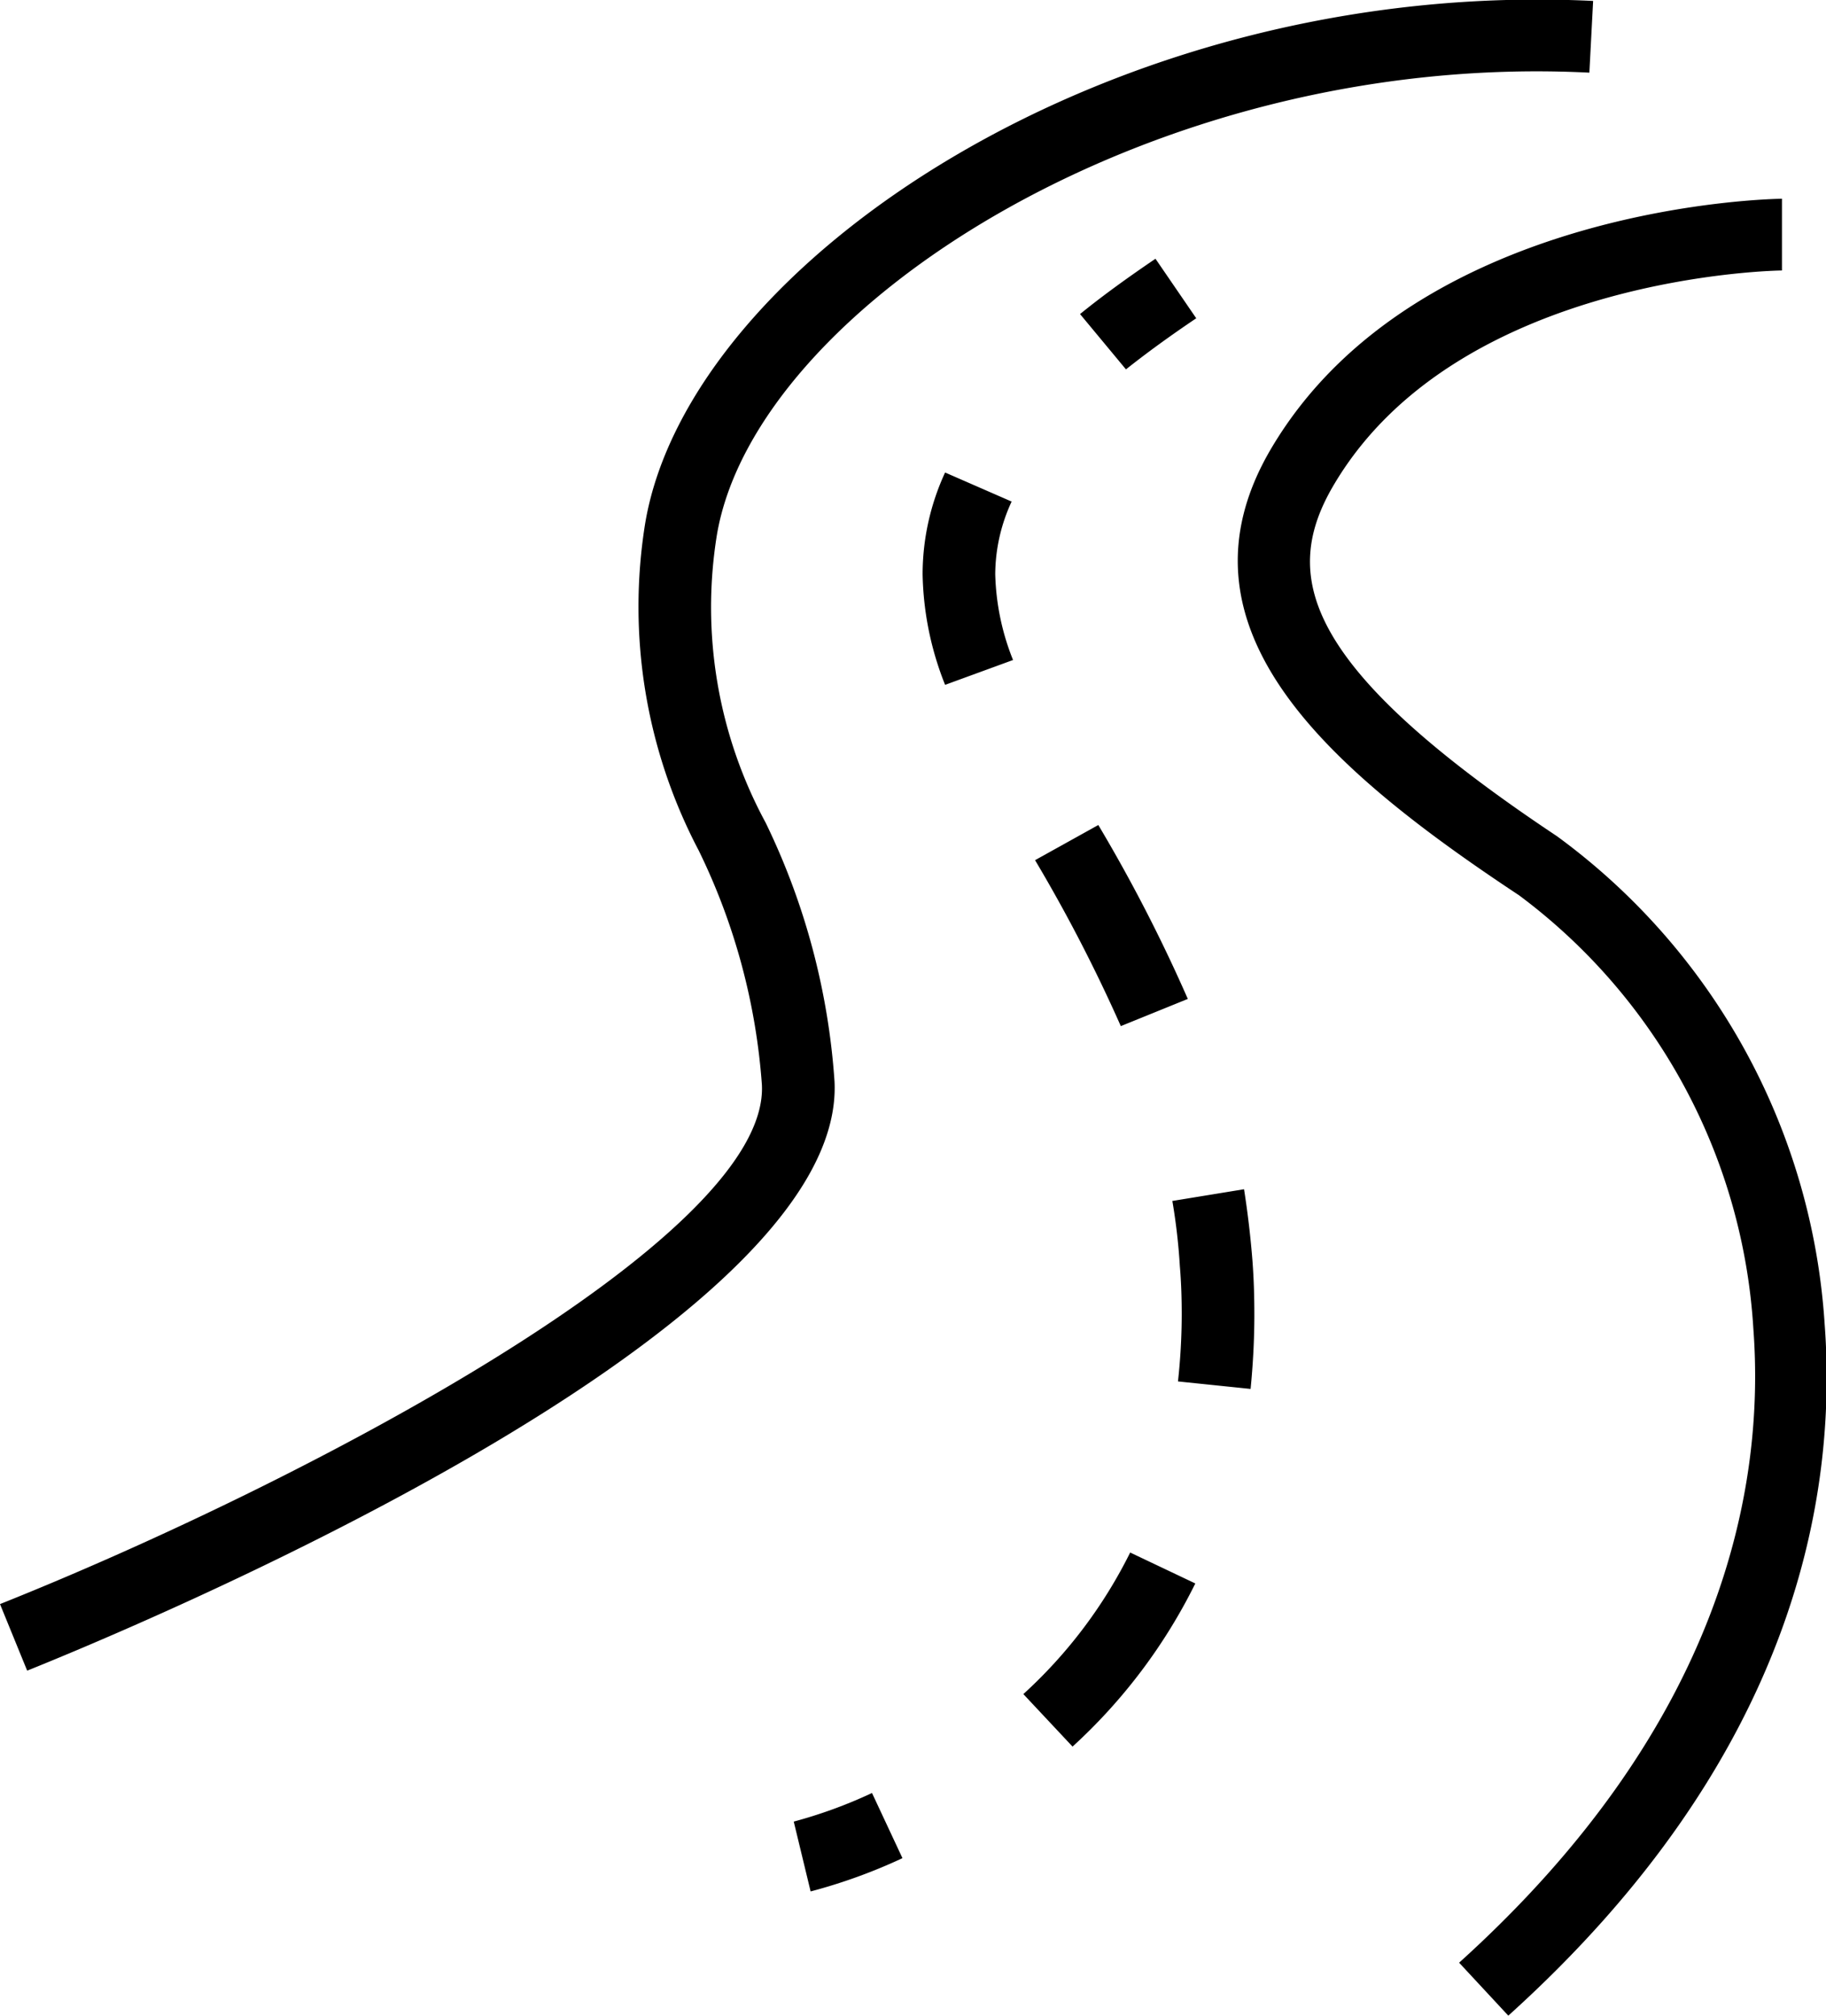 <svg xmlns="http://www.w3.org/2000/svg" width="38.97" height="43" viewBox="0 0 38.97 43">
<defs>
    <style>
      .cls-1 {
        fill-rule: evenodd;
      }
    </style>
  </defs>
  <path id="Forma_1" data-name="Forma 1" class="cls-1" d="M1438.34,3886.55a9.65,9.65,0,0,1-1.04-6.14c0.82-4.85,9.32-10.33,18.62-9.86l0.08-1.53c-10.24-.5-19.29,5.57-20.23,11.14a11.16,11.16,0,0,0,1.14,6.98,13.566,13.566,0,0,1,1.35,5c0.17,3.29-9.89,8.54-16.26,11.08l0.58,1.42c1.79-.72,17.5-7.14,17.23-12.57A14.929,14.929,0,0,0,1438.34,3886.55Zm22.6,10.68a14,14,0,0,0-5.71-10.39c-5.47-3.64-5.91-5.58-4.75-7.52,2.67-4.48,9.55-4.55,9.55-4.55v-1.53s-7.77.06-10.89,5.31c-2.29,3.85,1.23,6.87,5.28,9.55a12.467,12.467,0,0,1,5,9.25c0.25,3.35-.63,8.42-6.28,13.52l1.05,1.13C1460.3,3906.49,1461.22,3900.93,1460.94,3897.23Zm-22,10.63,0.36,1.49a11.614,11.614,0,0,0,1.96-.71l-0.65-1.39A10.1,10.1,0,0,1,1438.94,3907.86Zm5.15-20.51a33.445,33.445,0,0,1,1.83,3.54l1.43-.58a33.723,33.723,0,0,0-1.91-3.71Zm-0.5-7.65-1.42-.62a5.187,5.187,0,0,0-.48,2.17,6.665,6.665,0,0,0,.48,2.36l1.45-.53a5.256,5.256,0,0,1-.38-1.83A3.721,3.721,0,0,1,1443.59,3879.7Zm0.25,25.44,1.05,1.12a11.772,11.772,0,0,0,2.62-3.48l-1.39-.66A10.245,10.245,0,0,1,1443.84,3905.14Zm4.71-10.77-1.53.25a12.851,12.851,0,0,1,.16,1.39c0.03,0.35.04,0.7,0.04,1.04a13.218,13.218,0,0,1-.08,1.42l1.55,0.16c0.05-.51.08-1.04,0.08-1.58,0-.37-0.01-0.75-0.04-1.15Q1448.67,3895.135,1448.55,3894.37Zm-1.89-19.85c-0.59.4-1.13,0.79-1.61,1.18l0.98,1.18c0.44-.35.95-0.72,1.5-1.09Z" transform="translate(-1422 -3869)"/>
</svg>
